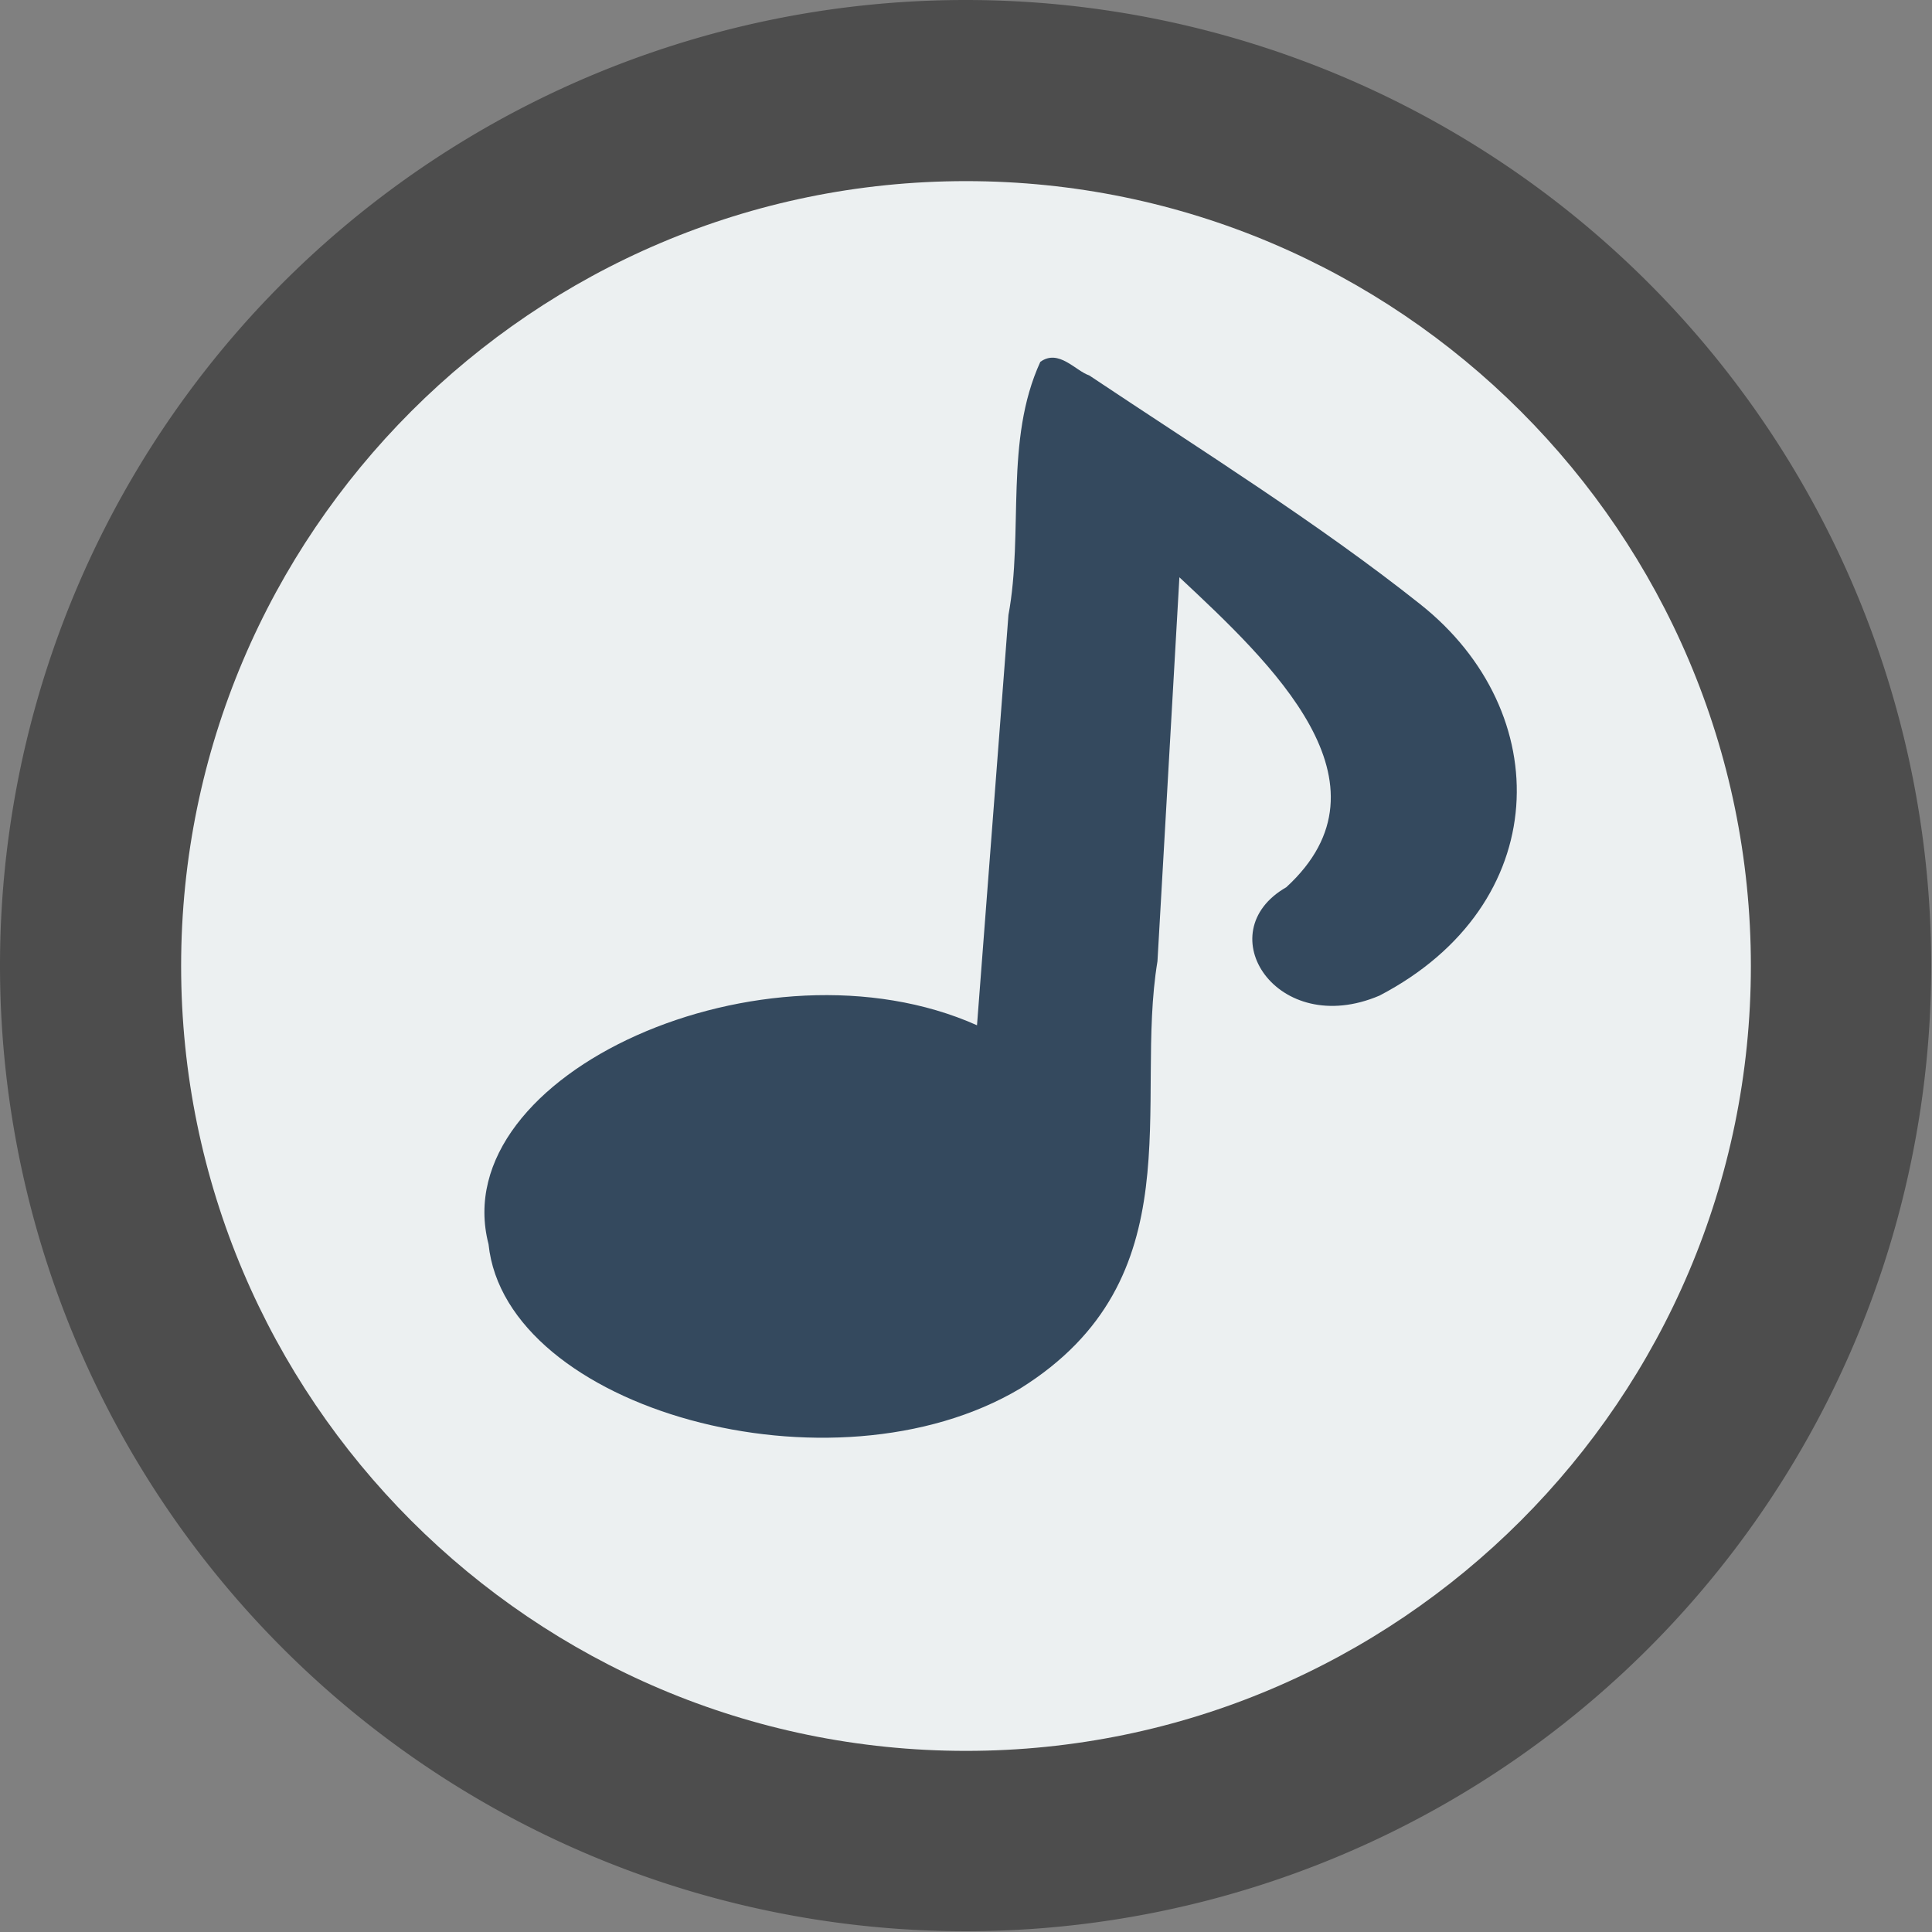 <?xml version="1.0" encoding="UTF-8" standalone="no"?>
<svg
   xmlns:dc="http://purl.org/dc/elements/1.1/"
   xmlns:cc="http://creativecommons.org/ns#"
   xmlns:rdf="http://www.w3.org/1999/02/22-rdf-syntax-ns#"
   xmlns:svg="http://www.w3.org/2000/svg"
   xmlns="http://www.w3.org/2000/svg"
   xmlns:sodipodi="http://sodipodi.sourceforge.net/DTD/sodipodi-0.dtd"
   xmlns:inkscape="http://www.inkscape.org/namespaces/inkscape"
   viewBox="0 0 128 128"
   id="svg2"
   version="1.1"
   inkscape:version="0.48.4 r9939"
   width="100%"
   height="100%"
   sodipodi:docname="cantata.svg">
  <rect x="0" y="0" width="128" height="128" fill="#808080" stroke="none"/>
  <sodipodi:namedview
     pagecolor="#ffffff"
     bordercolor="#666666"
     borderopacity="1"
     objecttolerance="10"
     gridtolerance="10"
     guidetolerance="10"
     inkscape:pageopacity="0"
     inkscape:pageshadow="2"
     inkscape:window-width="640"
     inkscape:window-height="480"
     id="namedview59"
     showgrid="false"
     inkscape:zoom="1.84375"
     inkscape:cx="64"
     inkscape:cy="64"
     inkscape:window-x="1141"
     inkscape:window-y="109"
     inkscape:window-maximized="0"
     inkscape:current-layer="svg2" />
  <defs
     id="defs4">
  </defs>
  <path
     d="M 116,58 A 58,58 0 1 0 0,58 58,58 0 1 0 116,58"
     id="path46"
     inkscape:connector-curvature="0"
     style="fill:#4d4d4d"
     transform="matrix(1.103,0,0,1.103,0,-2.8e-6)" />
  <path
     id="path52"
     d="m 12,64 c 0,28.673 23.327,52 52,52 28.673,0 52,-23.327 52,-52 C 116,35.327 92.673,12 64,12 35.327,12 12,35.327 12,64 z"
     inkscape:connector-curvature="0"
     style="fill:#ecf0f1" />
  <g
     id="g56"
     transform="matrix(.984 -.183 .256 .662 .438 35.067)">
    <path
       id="path58"
       d="m 69,2.312 c -4.182,6.723 -5.162,15.576 -8.154,23.086 l -11.94,37.758 c -10.999,-12.496 -34.63,-4.748 -36,11.959 -2.936,15.69 15.411,29.885 29.906,22.697 13.675,-7.188 14.049,-24.626 18.983,-37.496 L 72.5,24.845 c 3.659,9.567 8.861,23.029 -0.817,30.796 -6.038,2.85 -4.285,14.034 3.223,11.735 13.141,-5.459 18.013,-23.406 12.055,-35.86 -4.419,-9.293 -10.011,-18.167 -15.22,-27.083 -0.763,-0.683 -1.266,-3.03 -2.741,-2.119 z"
       inkscape:connector-curvature="0"
       style="fill:#34495e" />
  </g>
</svg>
